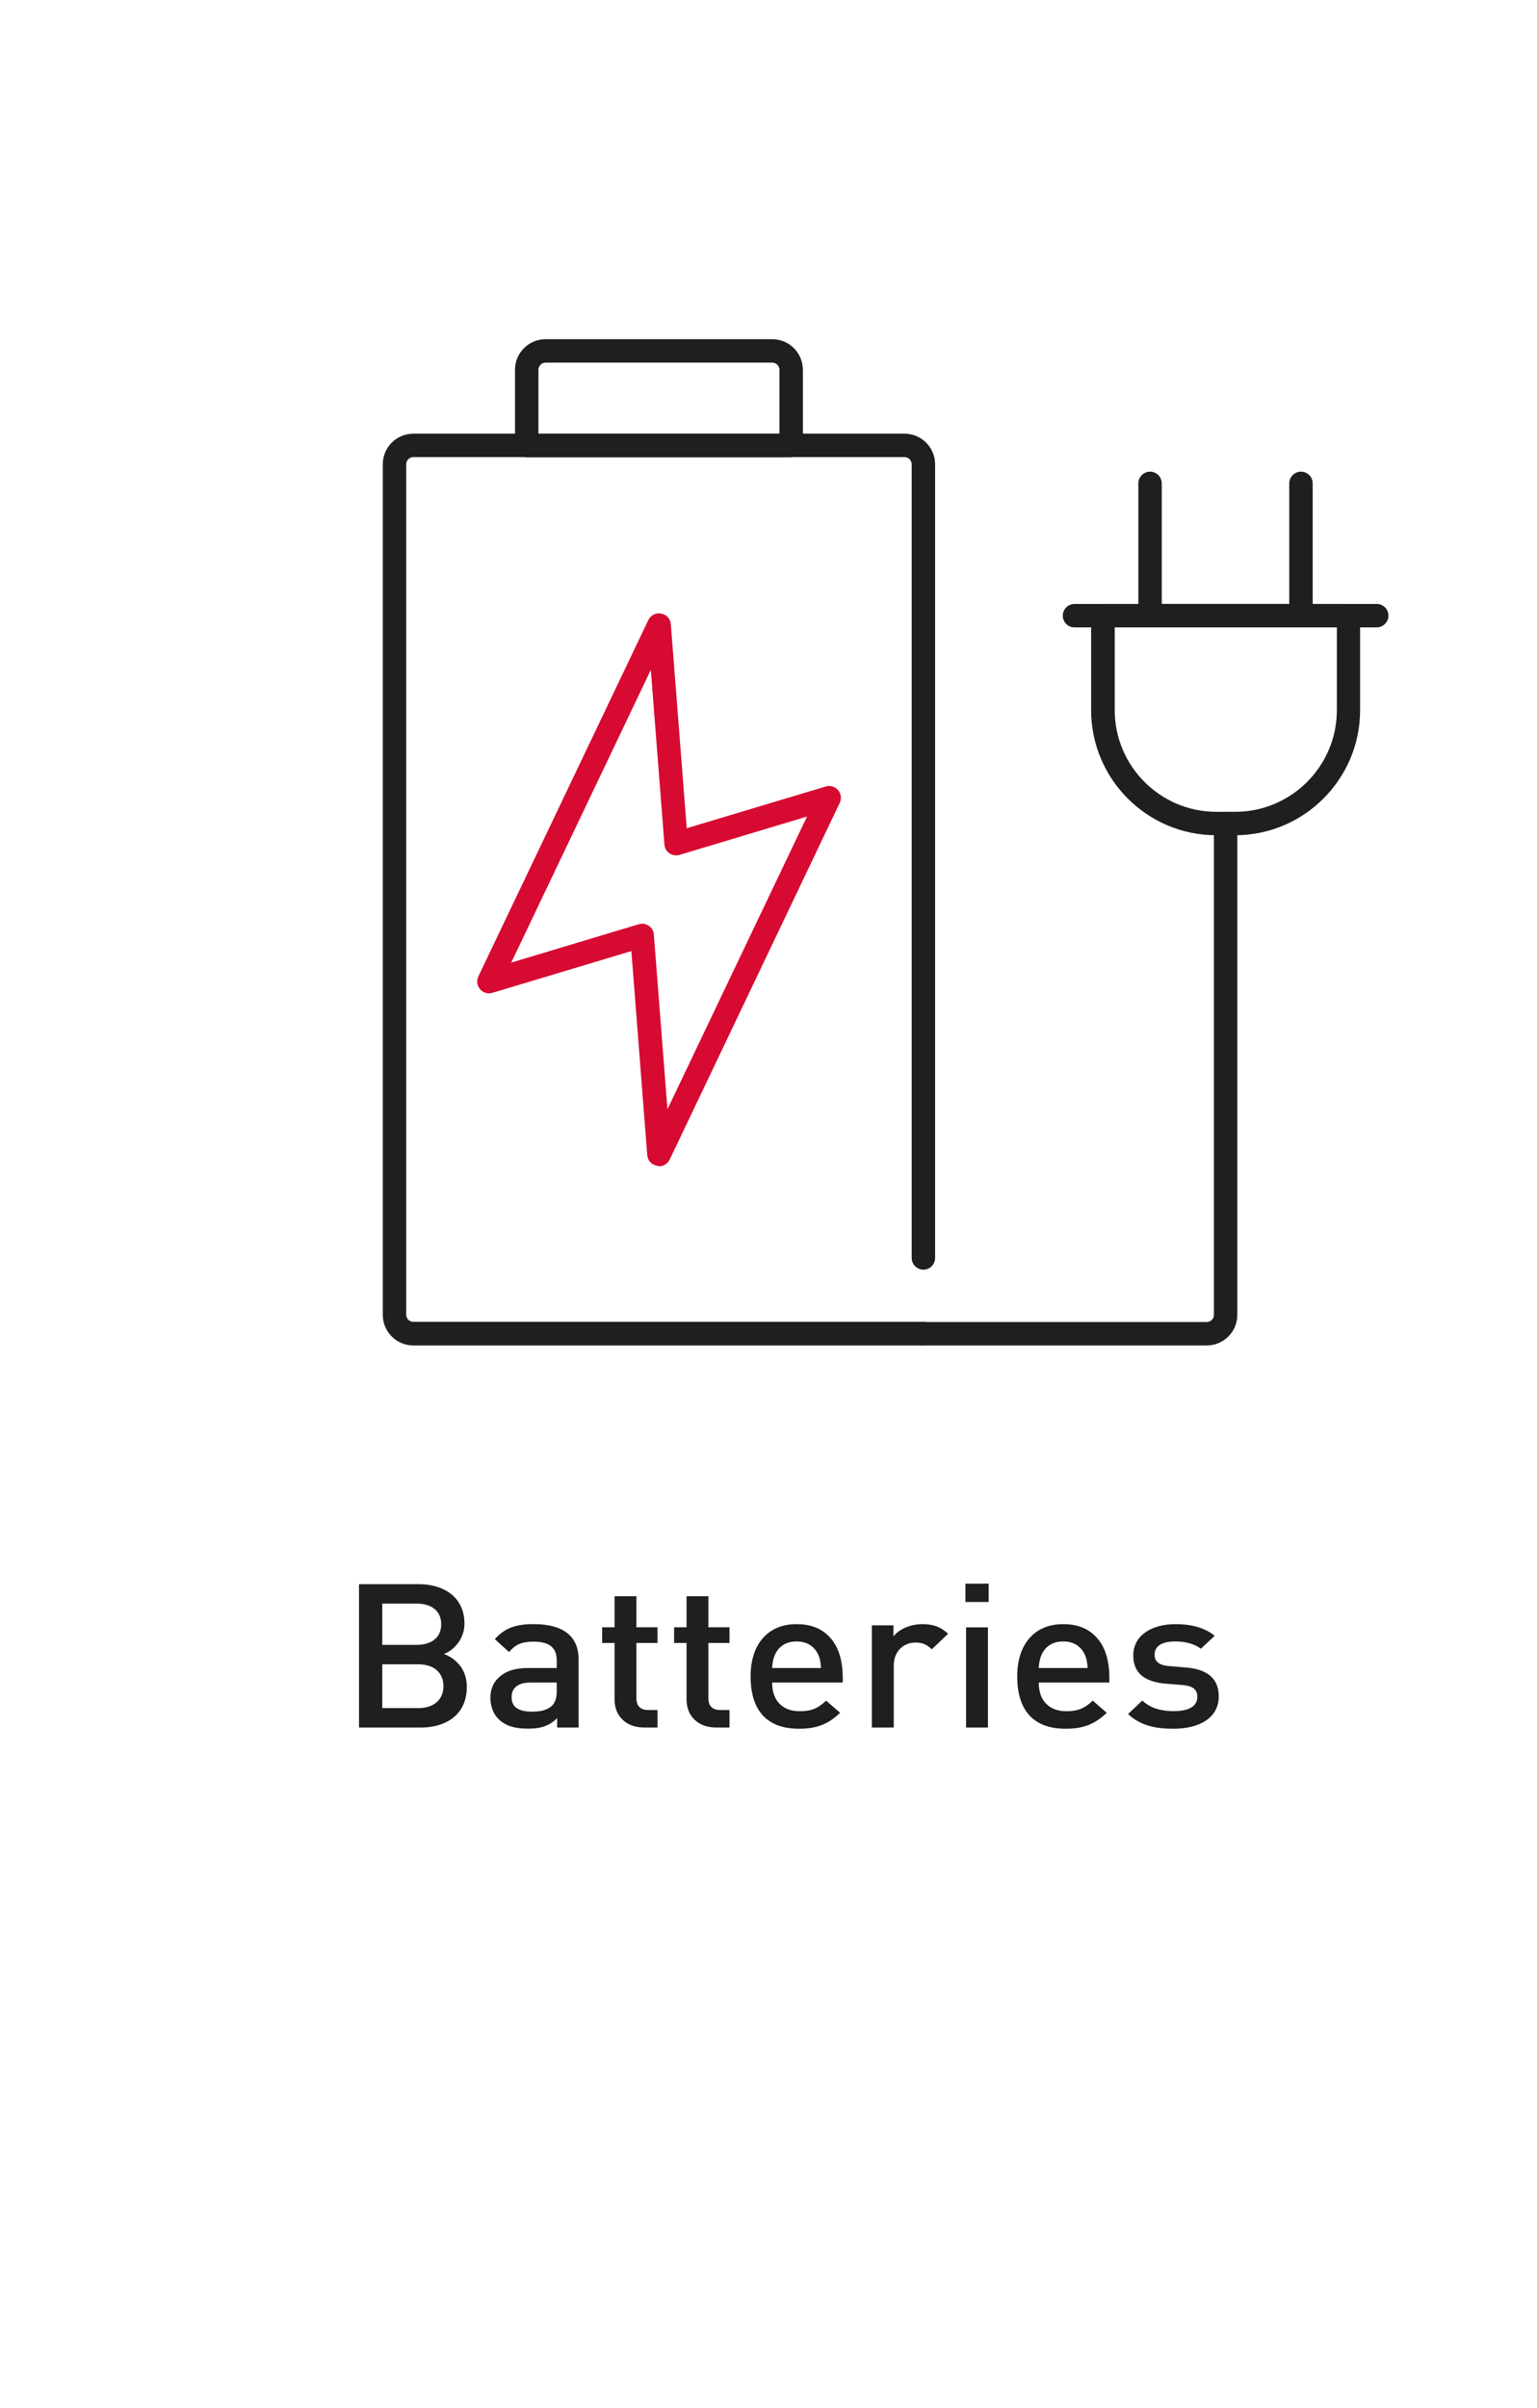 <svg width="136" height="213" viewBox="0 0 136 213" fill="none" xmlns="http://www.w3.org/2000/svg">
<path d="M31.768 152.792V140.112H37.011C38.338 140.112 39.409 140.495 40.111 141.154C40.746 141.75 41.097 142.578 41.097 143.585C41.097 144.493 40.708 145.223 40.177 145.713C39.902 145.98 39.599 146.167 39.277 146.283C39.684 146.434 40.064 146.666 40.395 146.977C40.926 147.476 41.306 148.206 41.306 149.212C41.306 150.308 40.926 151.162 40.301 151.75C39.571 152.436 38.49 152.792 37.229 152.792H31.768ZM33.825 151.073H37.02C38.442 151.073 39.239 150.281 39.239 149.132C39.239 147.983 38.442 147.2 37.02 147.2H33.825V151.073ZM33.825 145.481H36.859C38.167 145.481 39.04 144.849 39.04 143.656C39.04 142.463 38.167 141.83 36.859 141.83H33.825V145.481Z" fill="#1F1F1F"/>
<path d="M46.711 152.89C45.536 152.89 44.739 152.641 44.151 152.08C43.649 151.617 43.393 150.895 43.393 150.147C43.393 149.453 43.63 148.838 44.123 148.375C44.72 147.814 45.526 147.529 46.702 147.529H49.262V146.888C49.262 146.354 49.139 145.953 48.835 145.668C48.503 145.348 47.963 145.196 47.204 145.196C46.133 145.196 45.583 145.472 45.043 146.113L43.782 144.974C44.682 143.976 45.64 143.647 47.223 143.647C48.664 143.647 49.707 143.967 50.371 144.591C50.921 145.107 51.196 145.829 51.196 146.764V152.792H49.3V151.964C49.015 152.24 48.731 152.445 48.418 152.587C47.963 152.801 47.432 152.89 46.711 152.89ZM45.27 150.112C45.27 150.949 45.82 151.385 47.072 151.385C47.802 151.385 48.399 151.278 48.845 150.86C49.167 150.548 49.262 150.076 49.262 149.551V148.812H47.005C46.342 148.812 45.906 148.936 45.612 149.221C45.375 149.444 45.27 149.738 45.27 150.112Z" fill="#1F1F1F"/>
<path d="M57.013 152.792C56.179 152.792 55.544 152.534 55.108 152.115C54.624 151.67 54.378 151.038 54.378 150.299V145.312H53.278V143.923H54.378V141.18H56.312V143.923H58.179V145.312H56.312V150.192C56.312 150.869 56.653 151.243 57.364 151.243H58.179V152.792H57.013Z" fill="#1F1F1F"/>
<path d="M63.383 152.792C62.549 152.792 61.914 152.534 61.478 152.115C60.994 151.67 60.748 151.038 60.748 150.299V145.312H59.648V143.923H60.748V141.18H62.682V143.923H64.549V145.312H62.682V150.192C62.682 150.869 63.023 151.243 63.734 151.243H64.549V152.792H63.383Z" fill="#1F1F1F"/>
<path d="M70.72 152.899C69.355 152.899 68.378 152.552 67.658 151.884C66.88 151.145 66.416 149.978 66.416 148.277C66.416 146.666 66.89 145.437 67.734 144.644C68.435 143.985 69.364 143.647 70.483 143.647C71.64 143.647 72.559 143.976 73.242 144.626C74.105 145.437 74.569 146.657 74.569 148.42V148.812H68.321C68.321 149.649 68.568 150.308 69.032 150.744C69.45 151.136 70.028 151.349 70.767 151.349C71.848 151.349 72.417 151.056 73.1 150.414L74.342 151.492C73.356 152.409 72.408 152.899 70.72 152.899ZM68.321 147.529H72.645C72.616 146.87 72.474 146.203 71.943 145.704C71.602 145.383 71.128 145.178 70.483 145.178C69.848 145.178 69.364 145.383 69.023 145.704C68.501 146.203 68.359 146.87 68.321 147.529Z" fill="#1F1F1F"/>
<path d="M77.149 152.792V143.754H79.055V144.733C79.547 144.101 80.534 143.647 81.605 143.647C82.553 143.647 83.207 143.861 83.89 144.502L82.449 145.873C82.003 145.463 81.652 145.276 80.998 145.276C79.946 145.276 79.083 146.06 79.083 147.298V152.792H77.149Z" fill="#1F1F1F"/>
<path d="M85.482 152.792V143.932H87.416V152.792H85.482ZM85.425 141.688V140.067H87.482V141.688H85.425Z" fill="#1F1F1F"/>
<path d="M94.311 152.899C92.946 152.899 91.969 152.552 91.249 151.884C90.472 151.145 90.007 149.978 90.007 148.277C90.007 146.666 90.481 145.437 91.325 144.644C92.026 143.985 92.956 143.647 94.074 143.647C95.231 143.647 96.15 143.976 96.833 144.626C97.696 145.437 98.16 146.657 98.16 148.42V148.812H91.913C91.913 149.649 92.159 150.308 92.624 150.744C93.041 151.136 93.619 151.349 94.359 151.349C95.439 151.349 96.008 151.056 96.691 150.414L97.933 151.492C96.947 152.409 95.999 152.899 94.311 152.899ZM91.913 147.529H96.236C96.207 146.87 96.065 146.203 95.534 145.704C95.193 145.383 94.719 145.178 94.074 145.178C93.439 145.178 92.956 145.383 92.614 145.704C92.093 146.203 91.951 146.87 91.913 147.529Z" fill="#1F1F1F"/>
<path d="M103.84 152.899C102.276 152.899 100.949 152.65 99.811 151.599L101.081 150.406C101.849 151.145 102.902 151.341 103.831 151.341C105.291 151.341 105.945 150.869 105.945 150.076C105.945 149.471 105.585 149.114 104.665 149.034L103.12 148.91C101.318 148.749 100.276 148.01 100.276 146.416C100.276 144.644 101.906 143.647 104.011 143.647C105.367 143.647 106.58 143.941 107.481 144.68L106.258 145.82C105.642 145.357 104.817 145.178 104.002 145.178C102.722 145.178 102.162 145.642 102.162 146.345C102.162 146.959 102.541 147.28 103.471 147.36L104.988 147.485C106.76 147.645 107.841 148.402 107.841 150.04C107.841 151.919 106.154 152.899 103.84 152.899Z" fill="#1F1F1F"/>
<g clip-path="url(#clip0_2744_6395)">
<path d="M81.705 119H36.578C35.074 119 33.871 117.78 33.871 116.292V41.064C33.871 39.56 35.091 38.357 36.578 38.357H80.034C81.538 38.357 82.742 39.577 82.742 41.064V111.262C82.742 111.83 82.273 112.298 81.705 112.298C81.137 112.298 80.669 111.83 80.669 111.262V41.064C80.669 40.713 80.385 40.429 80.034 40.429H36.578C36.227 40.429 35.943 40.713 35.943 41.064V116.276C35.943 116.627 36.227 116.911 36.578 116.911H81.705C82.29 116.911 82.742 117.379 82.742 117.947C82.742 118.515 82.273 118.983 81.705 118.983V119Z" fill="#1F1F1F"/>
<path d="M70.006 40.446H46.607C46.022 40.446 45.57 39.978 45.57 39.41V32.708C45.57 31.203 46.791 30 48.278 30H68.334C69.838 30 71.042 31.22 71.042 32.708V39.393C71.042 39.961 70.574 40.429 70.006 40.429V40.446ZM47.66 38.357H68.969V32.708C68.969 32.357 68.685 32.072 68.334 32.072H48.278C47.927 32.072 47.643 32.357 47.643 32.708V38.357H47.66Z" fill="#1F1F1F"/>
<path d="M58.306 103.122C58.306 103.122 58.172 103.122 58.122 103.105C57.654 103.022 57.303 102.637 57.27 102.153L55.866 84.119L43.565 87.812C43.18 87.929 42.746 87.812 42.478 87.495C42.211 87.177 42.144 86.743 42.328 86.358L57.37 54.836C57.571 54.419 58.039 54.168 58.507 54.268C58.975 54.352 59.326 54.736 59.359 55.221L60.763 73.255L73.064 69.561C73.465 69.444 73.883 69.561 74.151 69.879C74.418 70.196 74.485 70.631 74.301 71.015L59.259 102.554C59.075 102.921 58.707 103.155 58.323 103.155L58.306 103.122ZM56.819 81.695C57.019 81.695 57.236 81.762 57.404 81.879C57.671 82.063 57.838 82.347 57.855 82.665L59.058 98.108L71.41 72.219L60.128 75.611C59.827 75.695 59.493 75.645 59.242 75.478C58.975 75.294 58.808 75.01 58.791 74.692L57.587 59.249L45.236 85.138L56.518 81.745C56.618 81.712 56.718 81.695 56.819 81.695Z" fill="#D70A32"/>
<path d="M106.776 119H81.705C81.12 119 80.669 118.532 80.669 117.964C80.669 117.396 81.137 116.928 81.705 116.928H106.776C107.127 116.928 107.411 116.643 107.411 116.292V72.837C107.411 72.269 107.879 71.801 108.447 71.801C109.015 71.801 109.483 72.269 109.483 72.837V116.292C109.483 117.797 108.263 119 106.776 119Z" fill="#1F1F1F"/>
<path d="M109.283 73.873H107.611C101.511 73.873 96.547 68.909 96.547 62.809V54.452C96.547 53.884 97.015 53.416 97.583 53.416H119.311C119.896 53.416 120.347 53.884 120.347 54.452V62.809C120.347 68.909 115.383 73.873 109.283 73.873ZM98.636 55.488V62.809C98.636 67.756 102.664 71.801 107.628 71.801H109.299C114.247 71.801 118.291 67.773 118.291 62.809V55.488H98.653H98.636Z" fill="#1F1F1F"/>
<path d="M115.132 55.488H101.762C101.177 55.488 100.725 55.02 100.725 54.452V42.752C100.725 42.184 101.193 41.716 101.762 41.716C102.33 41.716 102.798 42.184 102.798 42.752V53.416H114.079V42.752C114.079 42.184 114.547 41.716 115.116 41.716C115.684 41.716 116.152 42.184 116.152 42.752V54.452C116.152 55.02 115.684 55.488 115.116 55.488H115.132Z" fill="#1F1F1F"/>
<path d="M121.818 55.488H95.076C94.491 55.488 94.04 55.02 94.04 54.452C94.04 53.884 94.508 53.416 95.076 53.416H121.818C122.403 53.416 122.854 53.884 122.854 54.452C122.854 55.02 122.386 55.488 121.818 55.488Z" fill="#1F1F1F"/>
</g>
<defs>
<clipPath id="clip0_2744_6395">
<rect width="89" height="89" fill="white" transform="translate(33.871 30)"/>
</clipPath>
</defs>
</svg>
